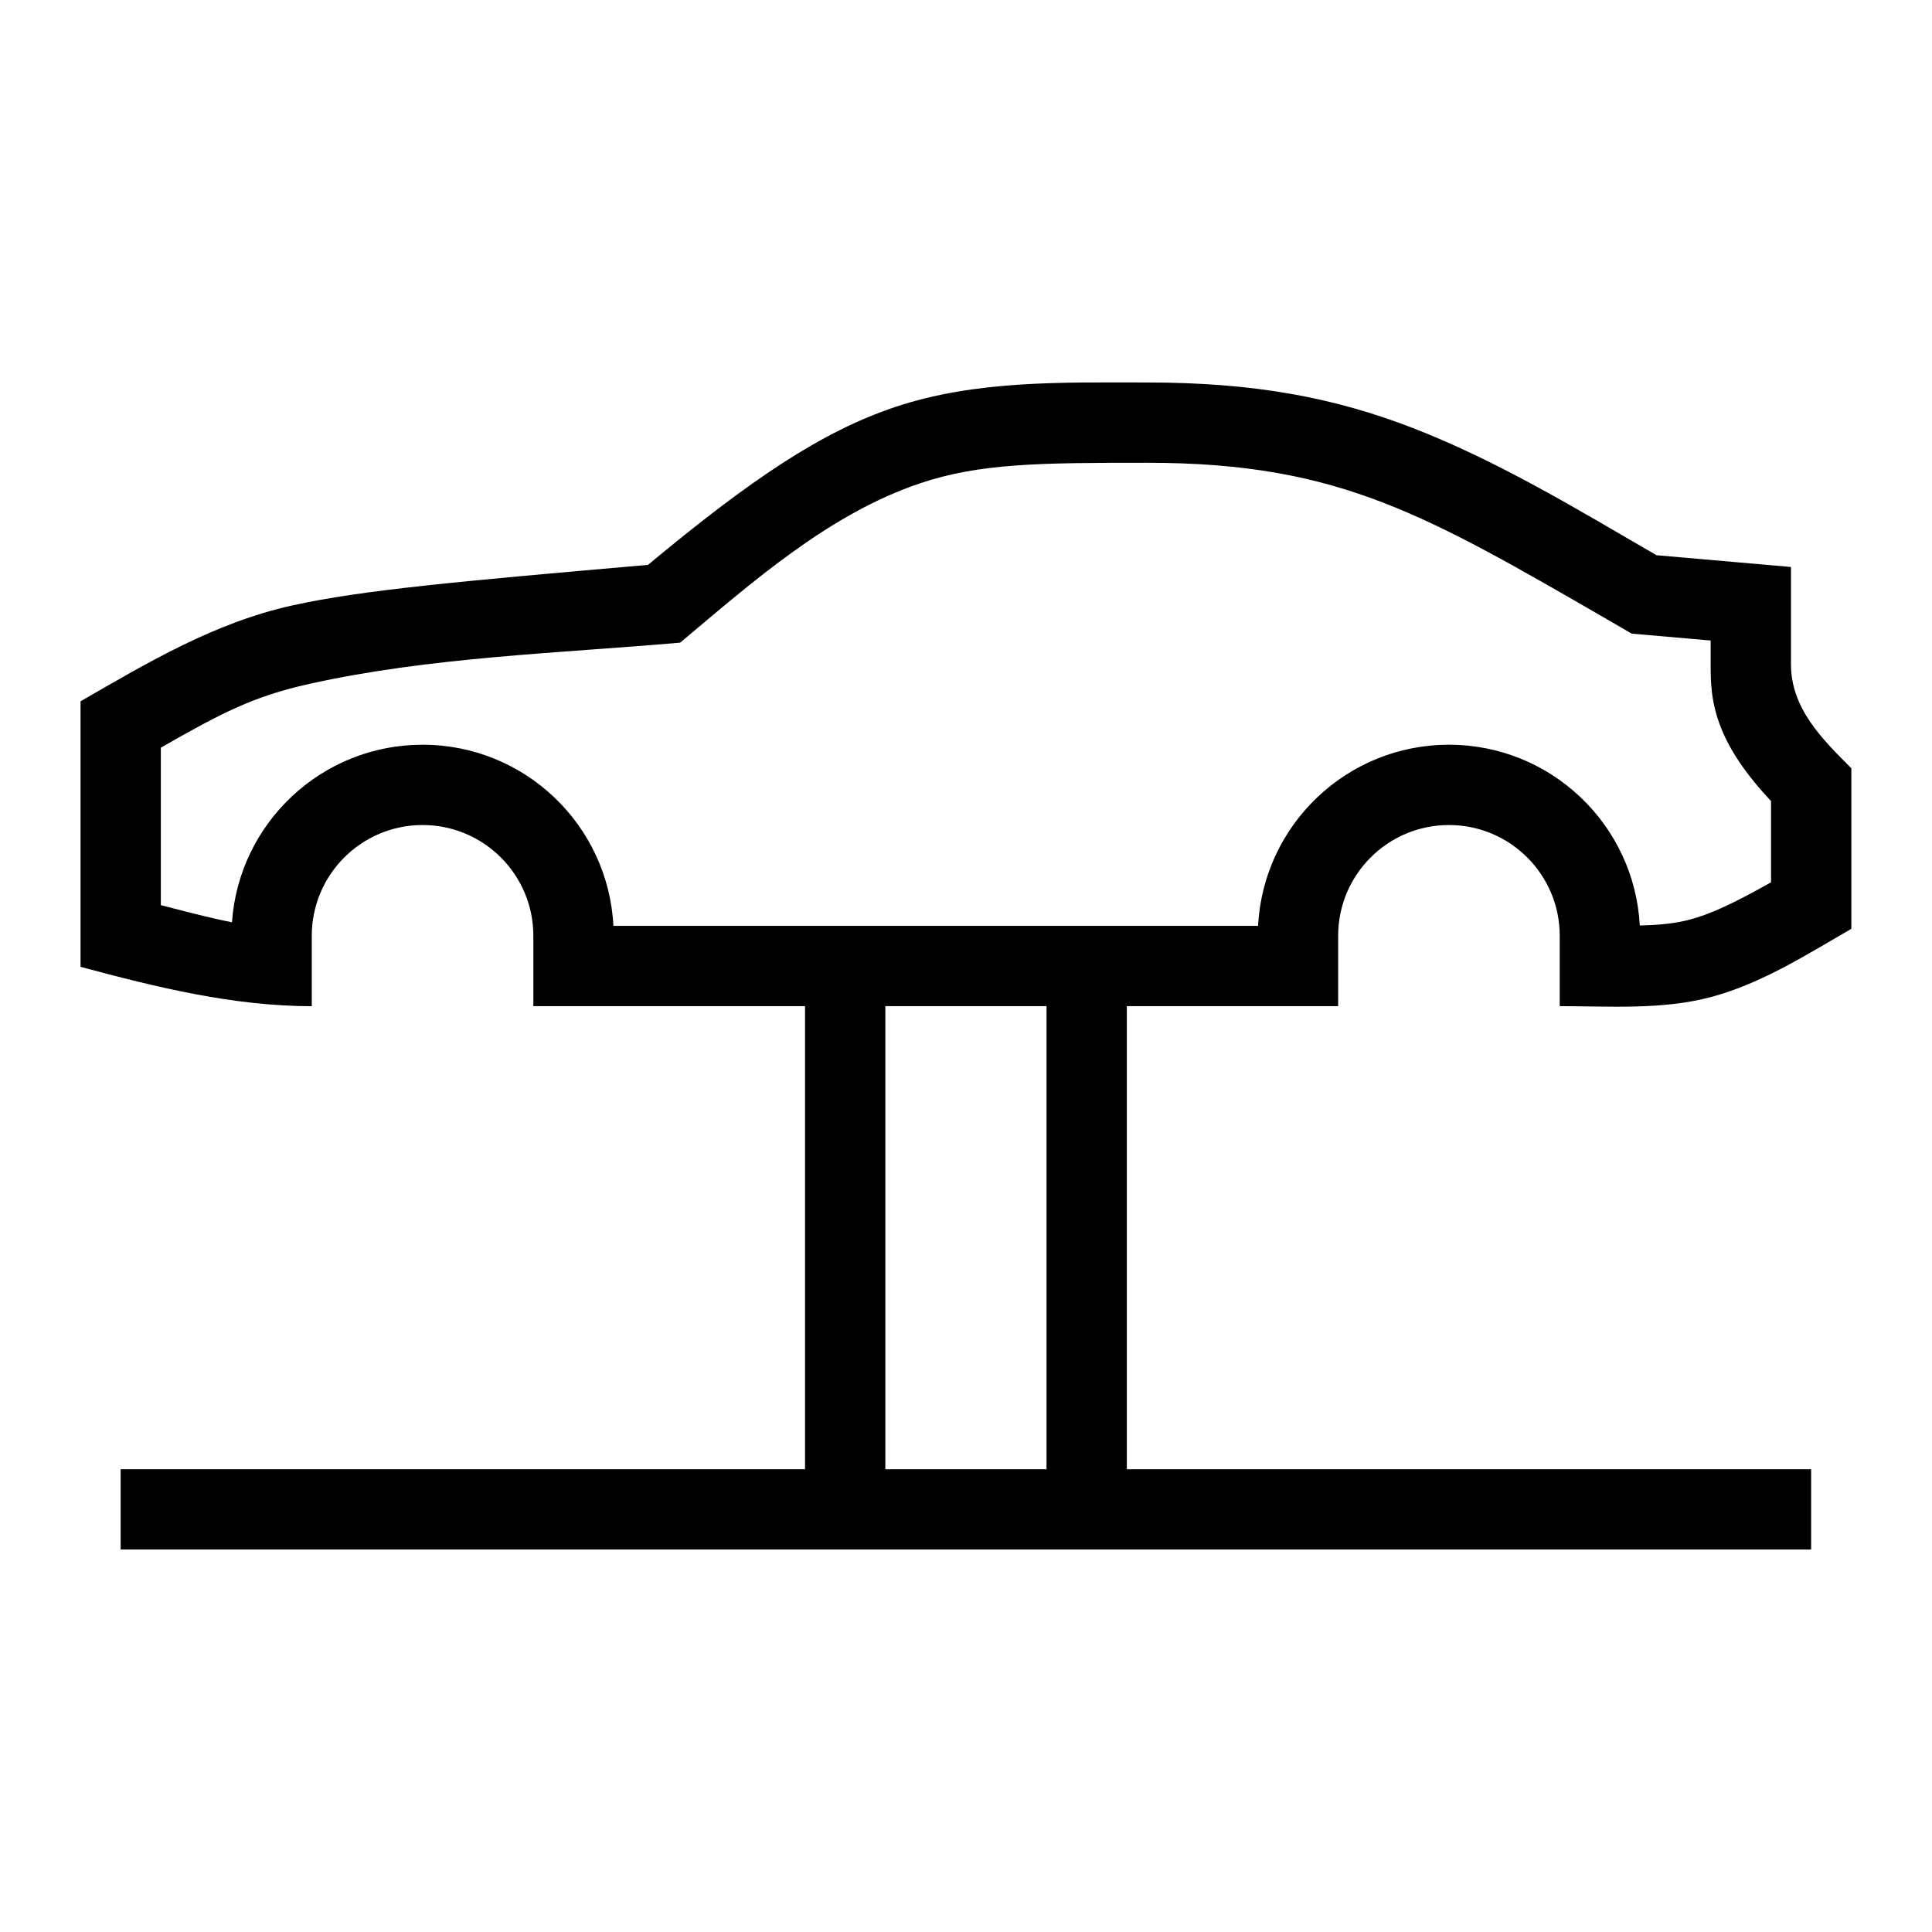 <svg width="48" height="48" viewBox="0 0 32 32" xmlns="http://www.w3.org/2000/svg"><path d="M18.999 6.335C17.601 6.335 16.158 6.293 14.815 6.745C13.611 7.15 12.44 7.935 10.733 9.356C7.633 9.627 5.991 9.772 4.837 10.029C3.557 10.313 2.456 10.968 1.334 11.616L1.334 16.014C2.591 16.351 3.853 16.664 5.164 16.666V15.5C5.164 14.487 5.986 13.665 6.999 13.665C8.012 13.665 8.834 14.487 8.834 15.5V16.665H13.334V24.335H1.998V25.665H29.998V24.335H18.664V16.665H22.164V15.5C22.164 14.487 22.986 13.665 23.999 13.665C25.012 13.665 25.834 14.487 25.834 15.5V16.665C26.667 16.665 27.532 16.73 28.343 16.513C29.177 16.29 29.923 15.812 30.664 15.384L30.664 12.725C30.18 12.24 29.664 11.735 29.664 11L29.664 9.391L27.437 9.196C26.127 8.437 24.82 7.64 23.405 7.091C22.096 6.584 20.775 6.335 18.999 6.335ZM17.334 16.665V24.335H14.664V16.665H17.334ZM15.239 8.005C16.232 7.672 17.22 7.665 18.999 7.665C20.631 7.665 21.787 7.89 22.924 8.331C24.032 8.761 25.133 9.399 26.668 10.287L27.026 10.495L28.334 10.609L28.334 11.015C28.334 11.271 28.334 11.628 28.507 12.059C28.656 12.432 28.915 12.821 29.334 13.269L29.334 14.614C28.69 14.976 28.325 15.141 28 15.228C27.754 15.294 27.515 15.32 27.16 15.329C27.071 13.661 25.69 12.335 23.999 12.335C22.306 12.335 20.924 13.664 20.838 15.335H10.16C10.074 13.664 8.692 12.335 6.999 12.335C5.326 12.335 3.957 13.633 3.842 15.276C3.598 15.229 3.245 15.144 2.664 14.992L2.664 12.384C3.678 11.803 4.207 11.531 5.125 11.327C7.125 10.883 9.232 10.822 11.266 10.644C12.464 9.639 13.73 8.513 15.239 8.005Z" fill="#000000" class="bmwfcol"/><title>body-works_lt_48</title></svg>
